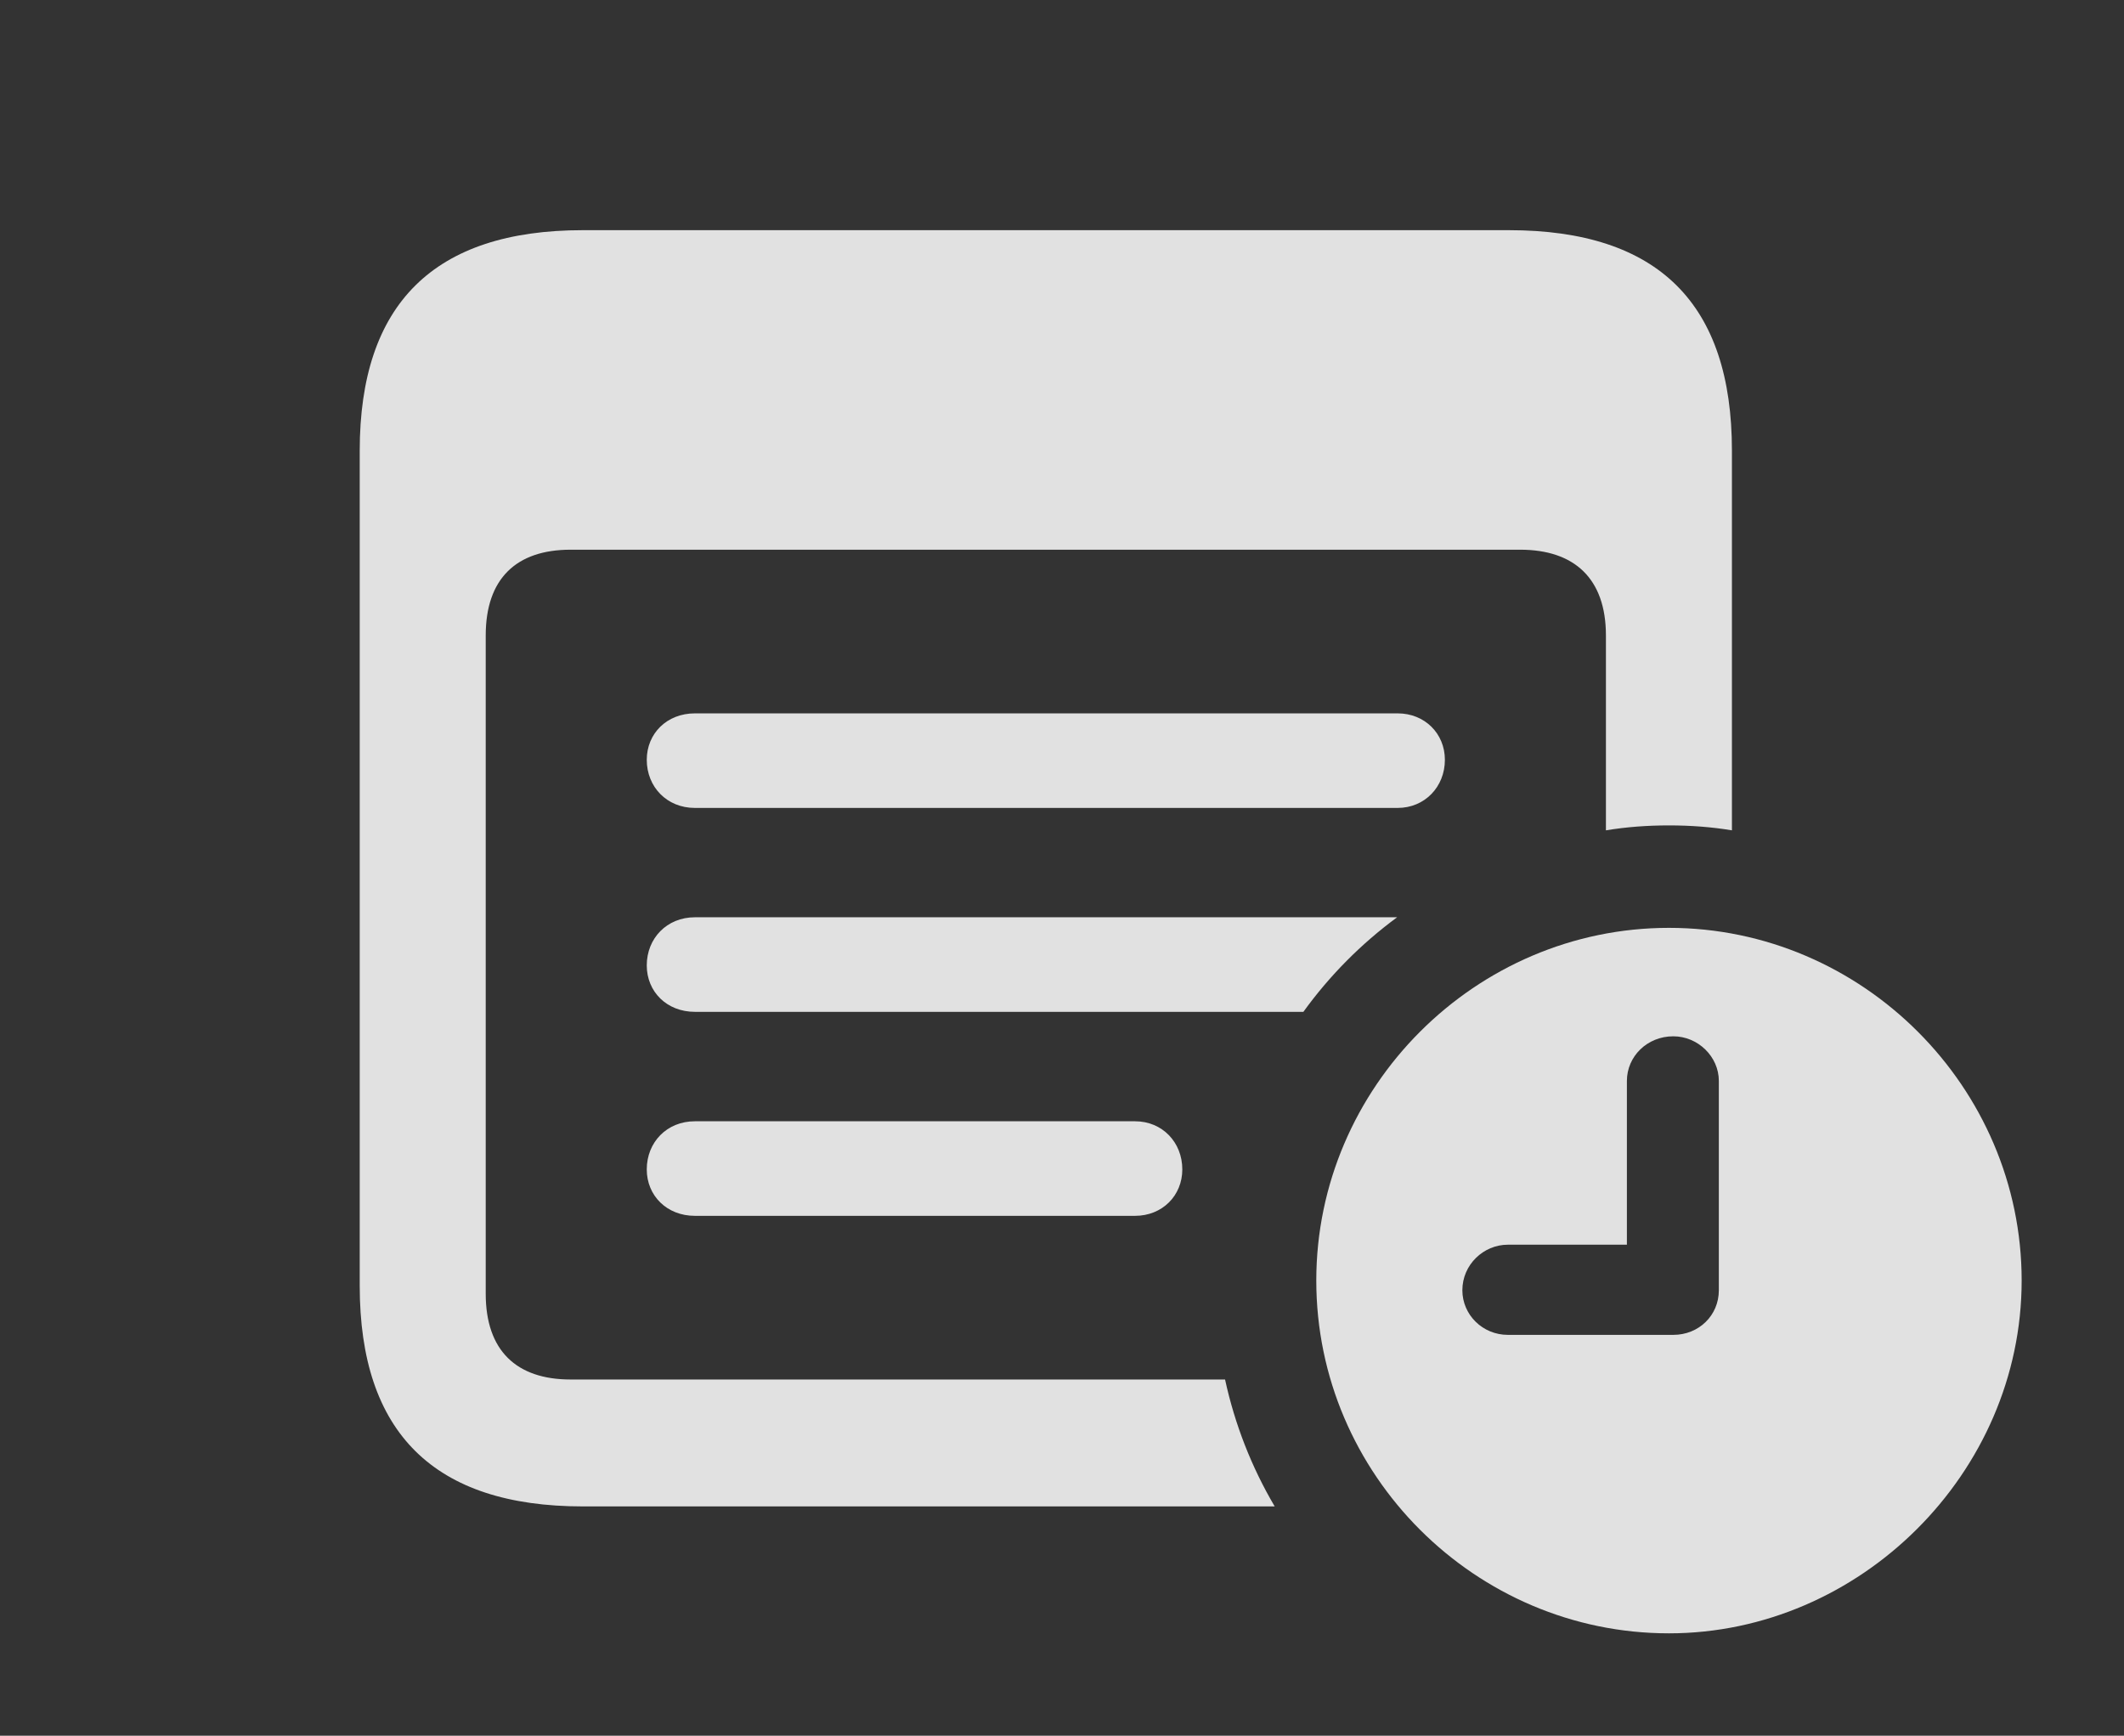 <?xml version="1.0" encoding="UTF-8"?>
<!--Generator: Apple Native CoreSVG 341-->
<!DOCTYPE svg
PUBLIC "-//W3C//DTD SVG 1.1//EN"
       "http://www.w3.org/Graphics/SVG/1.1/DTD/svg11.dtd">
<svg version="1.1" xmlns="http://www.w3.org/2000/svg" xmlns:xlink="http://www.w3.org/1999/xlink" viewBox="0 0 23.701 19.365">
 <rect x="0" y="0" width="23.701" height="19.365" fill="#333333" stroke="none"/>
 <g>
  <rect height="19.365" opacity="0" width="23.701" x="0" y="0"/>
  <path d="M19.326 5.029L19.326 9.264C19.097 9.226 18.862 9.209 18.623 9.209C18.384 9.209 18.149 9.226 17.92 9.264L17.92 7.09C17.92 6.455 17.568 6.133 16.963 6.133L6.367 6.133C5.762 6.133 5.42 6.455 5.42 7.09L5.42 14.434C5.42 15.068 5.762 15.391 6.367 15.391L13.67 15.391C13.78 15.896 13.968 16.373 14.224 16.807L6.504 16.807C4.844 16.807 4.014 15.986 4.014 14.346L4.014 5.029C4.014 3.389 4.844 2.568 6.504 2.568L16.836 2.568C18.506 2.568 19.326 3.389 19.326 5.029Z" fill="white" fill-opacity="0.85"/>
  <path d="M16.123 8.477C16.123 8.779 15.898 9.014 15.596 9.014L7.754 9.014C7.441 9.014 7.217 8.779 7.217 8.477C7.217 8.184 7.441 7.959 7.754 7.959L15.596 7.959C15.898 7.959 16.123 8.184 16.123 8.477Z" fill="white" fill-opacity="0.85"/>
  <path d="M15.59 10.234C15.189 10.529 14.836 10.885 14.544 11.289L7.754 11.289C7.441 11.289 7.217 11.065 7.217 10.771C7.217 10.469 7.441 10.234 7.754 10.234Z" fill="white" fill-opacity="0.85"/>
  <path d="M13.193 13.047C13.193 13.34 12.969 13.565 12.666 13.565L7.754 13.565C7.441 13.565 7.217 13.34 7.217 13.047C7.217 12.744 7.441 12.51 7.754 12.51L12.666 12.51C12.969 12.51 13.193 12.744 13.193 13.047Z" fill="white" fill-opacity="0.85"/>
  <path d="M22.559 14.287C22.559 16.436 20.752 18.223 18.623 18.223C16.465 18.223 14.688 16.455 14.688 14.287C14.688 12.129 16.465 10.352 18.623 10.352C20.781 10.352 22.559 12.129 22.559 14.287ZM18.154 12.06L18.154 13.887L16.826 13.887C16.553 13.887 16.318 14.111 16.318 14.395C16.318 14.668 16.543 14.893 16.826 14.893L18.672 14.893C18.955 14.893 19.18 14.678 19.18 14.395L19.18 12.06C19.18 11.787 18.945 11.562 18.672 11.562C18.379 11.562 18.154 11.787 18.154 12.06Z" fill="white" fill-opacity="0.85"/>
 </g>
</svg>
